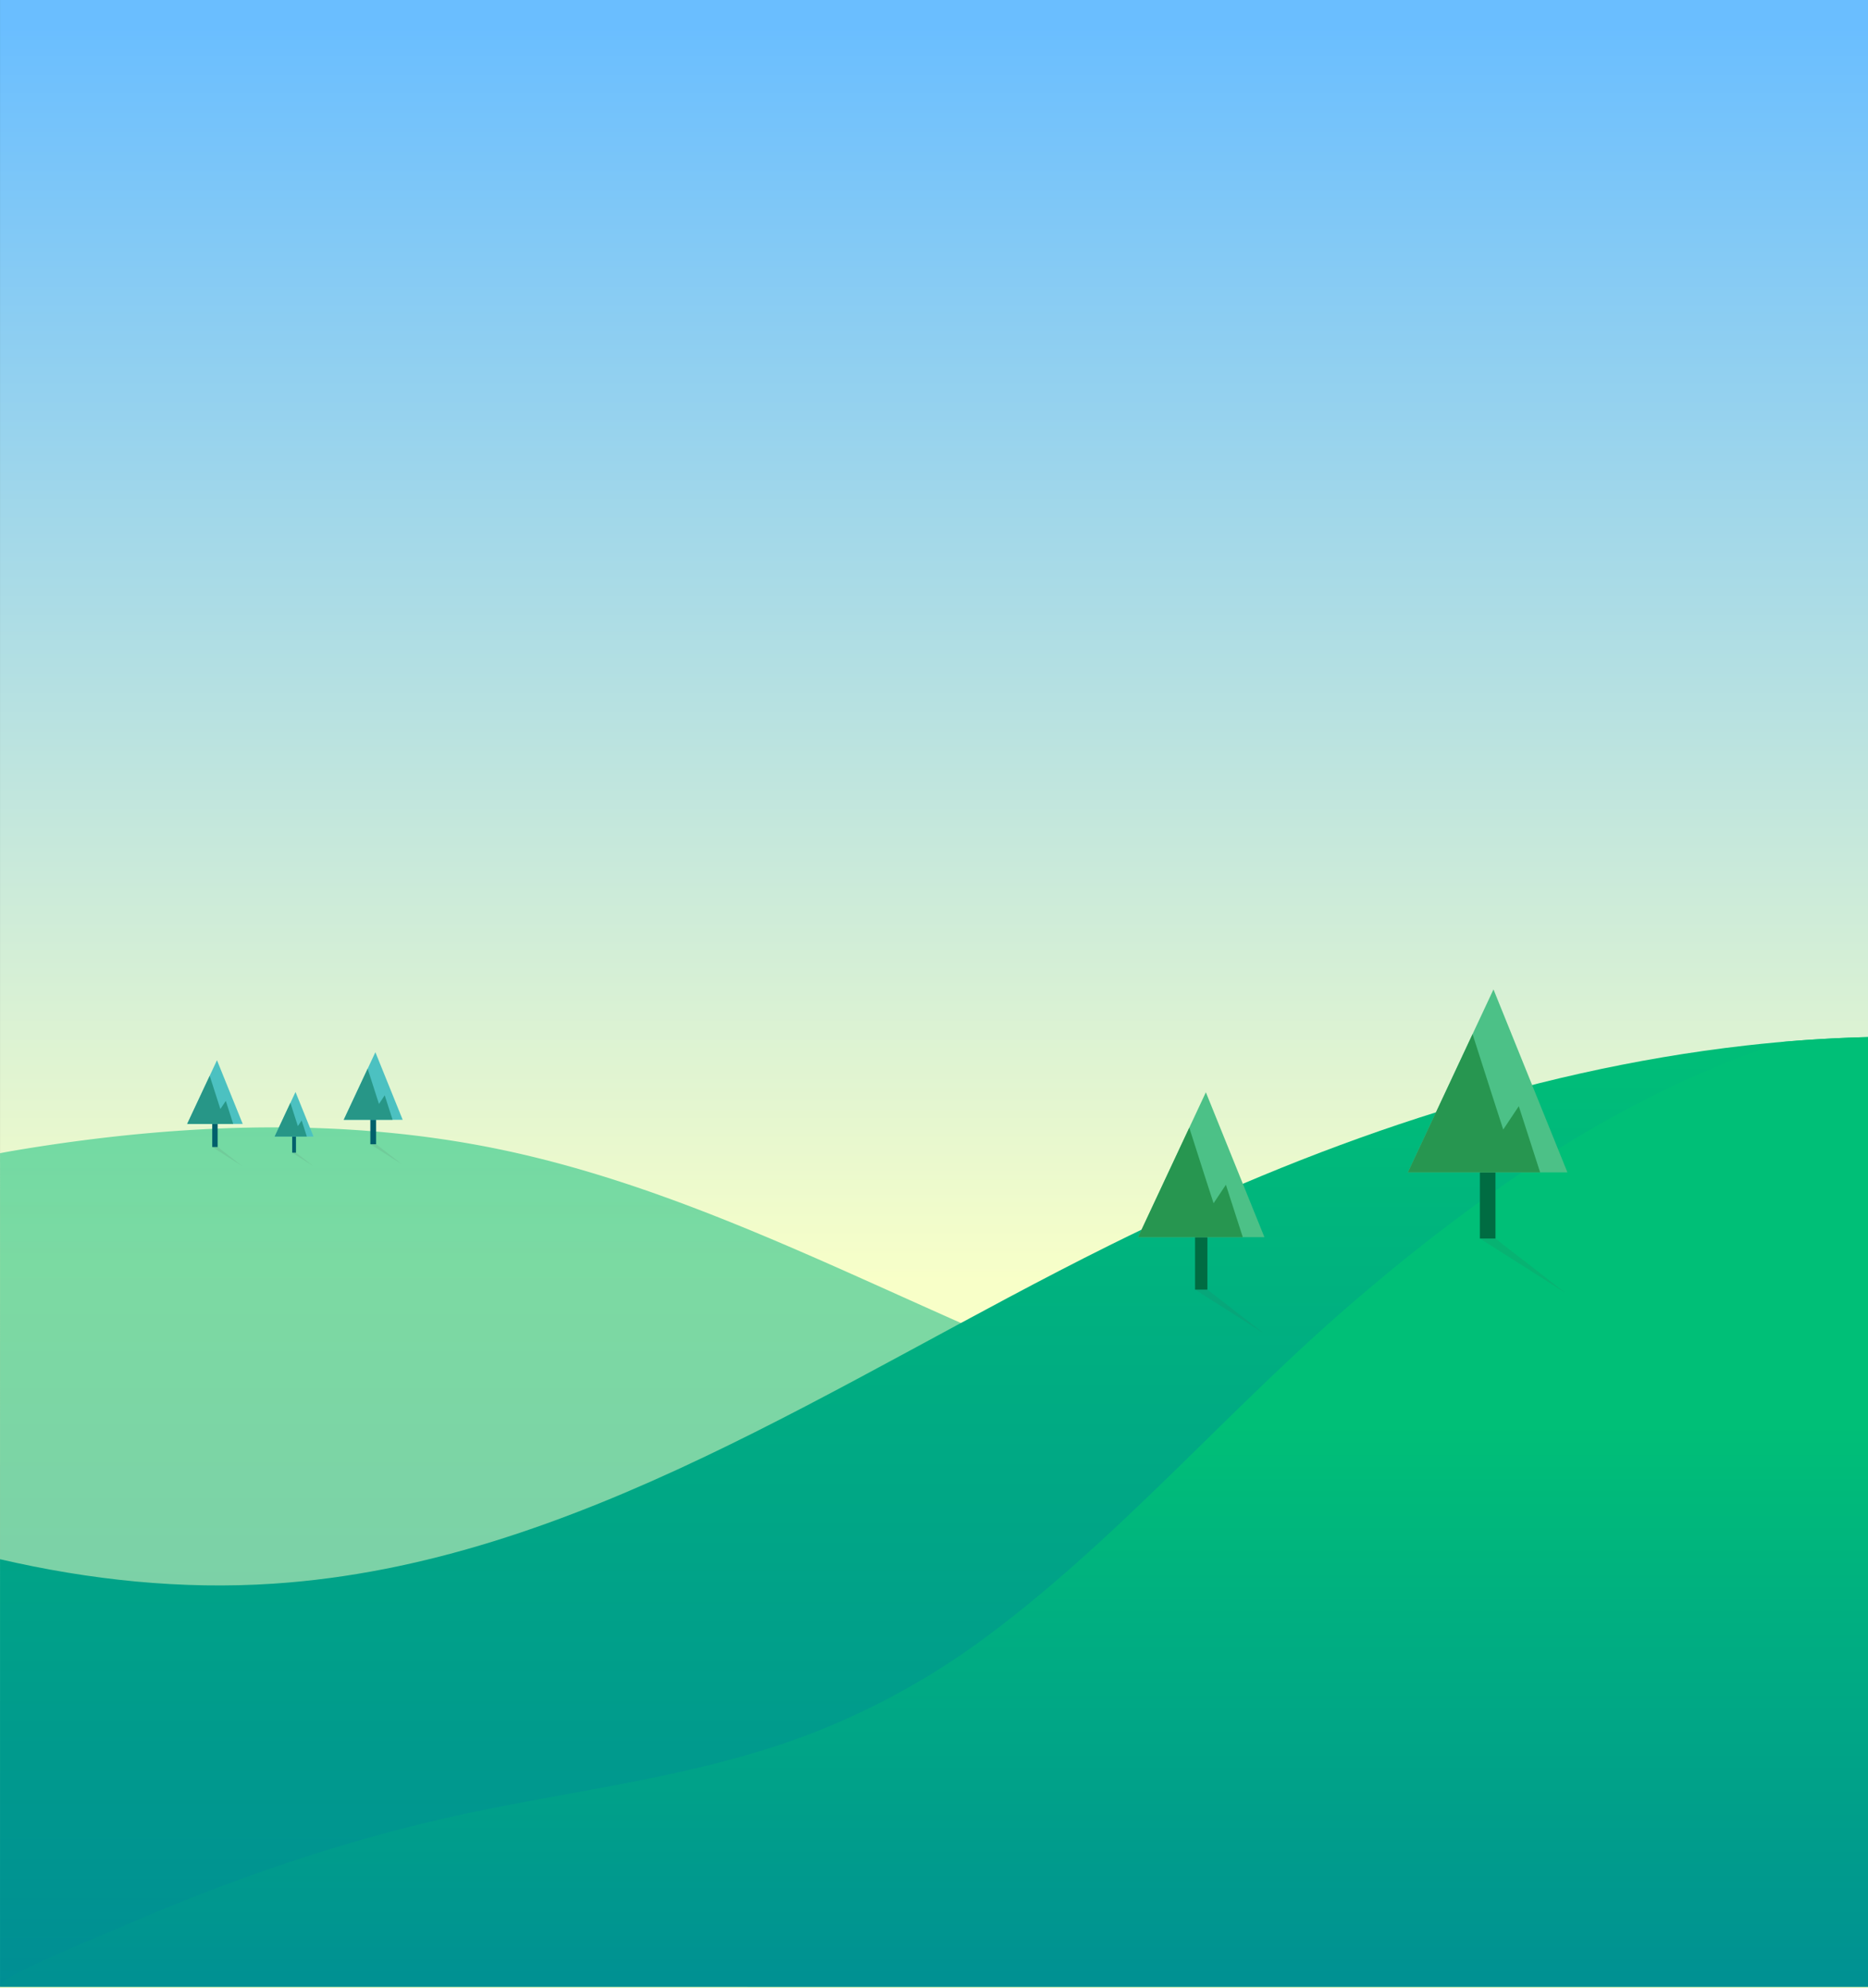 <svg xmlns="http://www.w3.org/2000/svg" xmlns:xlink="http://www.w3.org/1999/xlink" width="428" height="455.388" viewBox="0 0 428 455.388">
    <rect x="0" y="0" width="428" height="455.388" fill="#333333" stroke="none"/>
    <defs>
        <linearGradient id="linear-gradient" x1="0.5" y1="0.647" x2="0.5" y2="0.006" gradientUnits="objectBoundingBox">
            <stop offset="0" stop-color="#f8ffc8"/>
            <stop offset="1" stop-color="#6abeff"/>
        </linearGradient>
        <linearGradient id="linear-gradient-2" x1="0.5" y1="1.005" x2="0.5" y2="-0.023" gradientUnits="objectBoundingBox">
            <stop offset="0" stop-color="#008e94"/>
            <stop offset="1" stop-color="#00bf77"/>
        </linearGradient>
        <linearGradient id="linear-gradient-4" x1="0.5" y1="1.033" x2="0.5" y2="0.408" xlink:href="#linear-gradient-2"/>
    </defs>
    <g id="Group_14" data-name="Group 14" transform="translate(1589.538 -322.522)">
        <rect id="Rectangle_1" data-name="Rectangle 1" width="427.996" height="455.388" transform="translate(-1589.534 322.522)" fill="url(#linear-gradient)"/>
        <path id="Path_22" data-name="Path 22" d="M-1589.527,1212.285h428V1079.5a186.682,186.682,0,0,1-37.6,10.011,255.413,255.413,0,0,1-104.588-4.96c-59.115-15.383-111.528-51.679-171.339-64.084-35.61-7.385-72.592-5.964-108.494-.164-1.988.321-3.984.662-5.971,1.043Z" transform="translate(-0.007 -434.661)" opacity="0.5" fill="url(#linear-gradient-2)"/>
        <path id="Path_23" data-name="Path 23" d="M-1589.527,1177.478h428V959.938c-9.381.234-18.749.885-28.05,1.94-50.833,5.761-99.863,22.994-145.689,45.736-62.212,30.874-122.312,72.954-191.613,77.533-21.048,1.391-42.085-.835-62.644-5.6Z" transform="translate(-0.007 -399.854)" fill="url(#linear-gradient-2)"/>
        <path id="Path_24" data-name="Path 24" d="M-1161.538,1177.478V959.938q-9.74.243-19.442,1.086c-36.983,12.109-69.271,34.5-98.555,59.653-7.527,6.464-14.773,13.248-21.918,20.129-19.963,19.225-39.206,39.4-61.467,56.044a171.054,171.054,0,0,1-40.011,22.337c-25.108,9.814-52.136,12.826-78.355,18.32-27.394,5.74-54.2,14.856-79.854,26.013-1.858.808-28.774,11.739-28.394,13.672l.056.285Z" transform="translate(0 -399.854)" fill="url(#linear-gradient-4)"/>
        <g id="Group_5" data-name="Group 5" transform="translate(-1266.96 549.169)">
            <rect id="Rectangle_2" data-name="Rectangle 2" width="3.567" height="21.4" transform="translate(16.496 35.666)" fill="#006c42"/>
            <path id="Path_25" data-name="Path 25" d="M-704.4,930.652l-19.617,41.908h36.558Z" transform="translate(724.012 -930.652)" fill="#4cc187"/>
            <path id="Path_26" data-name="Path 26" d="M-724.012,989.8h30.3l-4.89-15.158-3.567,5.35s-3.927-12.111-7.024-21.856Z" transform="translate(724.012 -947.894)" fill="#279650"/>
        </g>
        <path id="Path_27" data-name="Path 27" d="M-679.752,1083.77l19.642,12.483-16.075-12.483Z" transform="translate(-570.712 -477.534)" fill="#4b4b4b" opacity="0.1" style="mix-blend-mode: multiply;isolation: isolate"/>
        <g id="Group_7" data-name="Group 7" transform="translate(-1328.786 572.73)">
            <g id="Group_6" data-name="Group 6" transform="translate(0 0)">
                <rect id="Rectangle_3" data-name="Rectangle 3" width="2.825" height="16.951" transform="translate(13.066 28.252)" fill="#006c42"/>
                <path id="Path_28" data-name="Path 28" d="M-874.363,993.867l-15.538,33.2h28.958Z" transform="translate(889.901 -993.867)" fill="#4cc187"/>
                <path id="Path_29" data-name="Path 29" d="M-889.9,1040.72h24l-3.873-12.007-2.825,4.238s-3.111-9.593-5.564-17.312Z" transform="translate(889.901 -1007.525)" fill="#279650"/>
            </g>
            <path id="Path_30" data-name="Path 30" d="M-854.842,1115.153l15.558,9.888-12.733-9.888Z" transform="translate(867.908 -1069.95)" fill="#4b4b4b" opacity="0.1" style="mix-blend-mode: multiply;isolation: isolate"/>
        </g>
        <g id="Group_9" data-name="Group 9" transform="translate(-1546.656 565.389)">
            <g id="Group_8" data-name="Group 8" transform="translate(0)">
                <rect id="Rectangle_4" data-name="Rectangle 4" width="1.242" height="7.454" transform="translate(5.746 12.423)" fill="#00606c"/>
                <path id="Path_31" data-name="Path 31" d="M-1467.646,974.172l-6.833,14.6h12.733Z" transform="translate(1474.479 -974.172)" fill="#4cc1c1"/>
                <path id="Path_32" data-name="Path 32" d="M-1474.478,994.775h10.554l-1.7-5.28-1.242,1.863s-1.368-4.218-2.447-7.612Z" transform="translate(1474.478 -980.178)" fill="#279687"/>
            </g>
            <path id="Path_33" data-name="Path 33" d="M-1459.062,1027.5l6.841,4.348-5.6-4.348Z" transform="translate(1464.808 -1007.627)" fill="#4b4b4b" opacity="0.1" style="mix-blend-mode: multiply;isolation: isolate"/>
        </g>
        <g id="Group_11" data-name="Group 11" transform="translate(-1526.611 572.664)">
            <g id="Group_10" data-name="Group 10" transform="translate(0 0)">
                <rect id="Rectangle_5" data-name="Rectangle 5" width="0.869" height="5.215" transform="translate(4.02 8.692)" fill="#00606c"/>
                <path id="Path_34" data-name="Path 34" d="M-1415.916,993.693l-4.78,10.213h8.909Z" transform="translate(1420.696 -993.693)" fill="#4cc1c1"/>
                <path id="Path_35" data-name="Path 35" d="M-1420.7,1008.108h7.385l-1.192-3.694-.869,1.3s-.957-2.951-1.712-5.326Z" transform="translate(1420.696 -997.895)" fill="#279687"/>
            </g>
            <path id="Path_36" data-name="Path 36" d="M-1409.91,1031.007l4.786,3.042-3.917-3.042Z" transform="translate(1413.93 -1017.1)" fill="#4b4b4b" opacity="0.1" style="mix-blend-mode: multiply;isolation: isolate"/>
        </g>
        <g id="Group_13" data-name="Group 13" transform="translate(-1510.775 563.555)">
            <g id="Group_12" data-name="Group 12" transform="translate(0 0)">
                <rect id="Rectangle_6" data-name="Rectangle 6" width="1.317" height="7.903" transform="translate(6.092 13.171)" fill="#00606c"/>
                <path id="Path_37" data-name="Path 37" d="M-1370.962,969.251l-7.244,15.476h13.5Z" transform="translate(1378.206 -969.251)" fill="#4cc1c1"/>
                <path id="Path_38" data-name="Path 38" d="M-1378.206,991.093h11.19l-1.806-5.6-1.317,1.975s-1.451-4.472-2.594-8.071Z" transform="translate(1378.206 -975.617)" fill="#279687"/>
            </g>
            <path id="Path_39" data-name="Path 39" d="M-1361.861,1025.794l7.254,4.61-5.937-4.61Z" transform="translate(1367.953 -1004.721)" fill="#4b4b4b" opacity="0.1" style="mix-blend-mode: multiply;isolation: isolate"/>
        </g>
    </g>
</svg>
